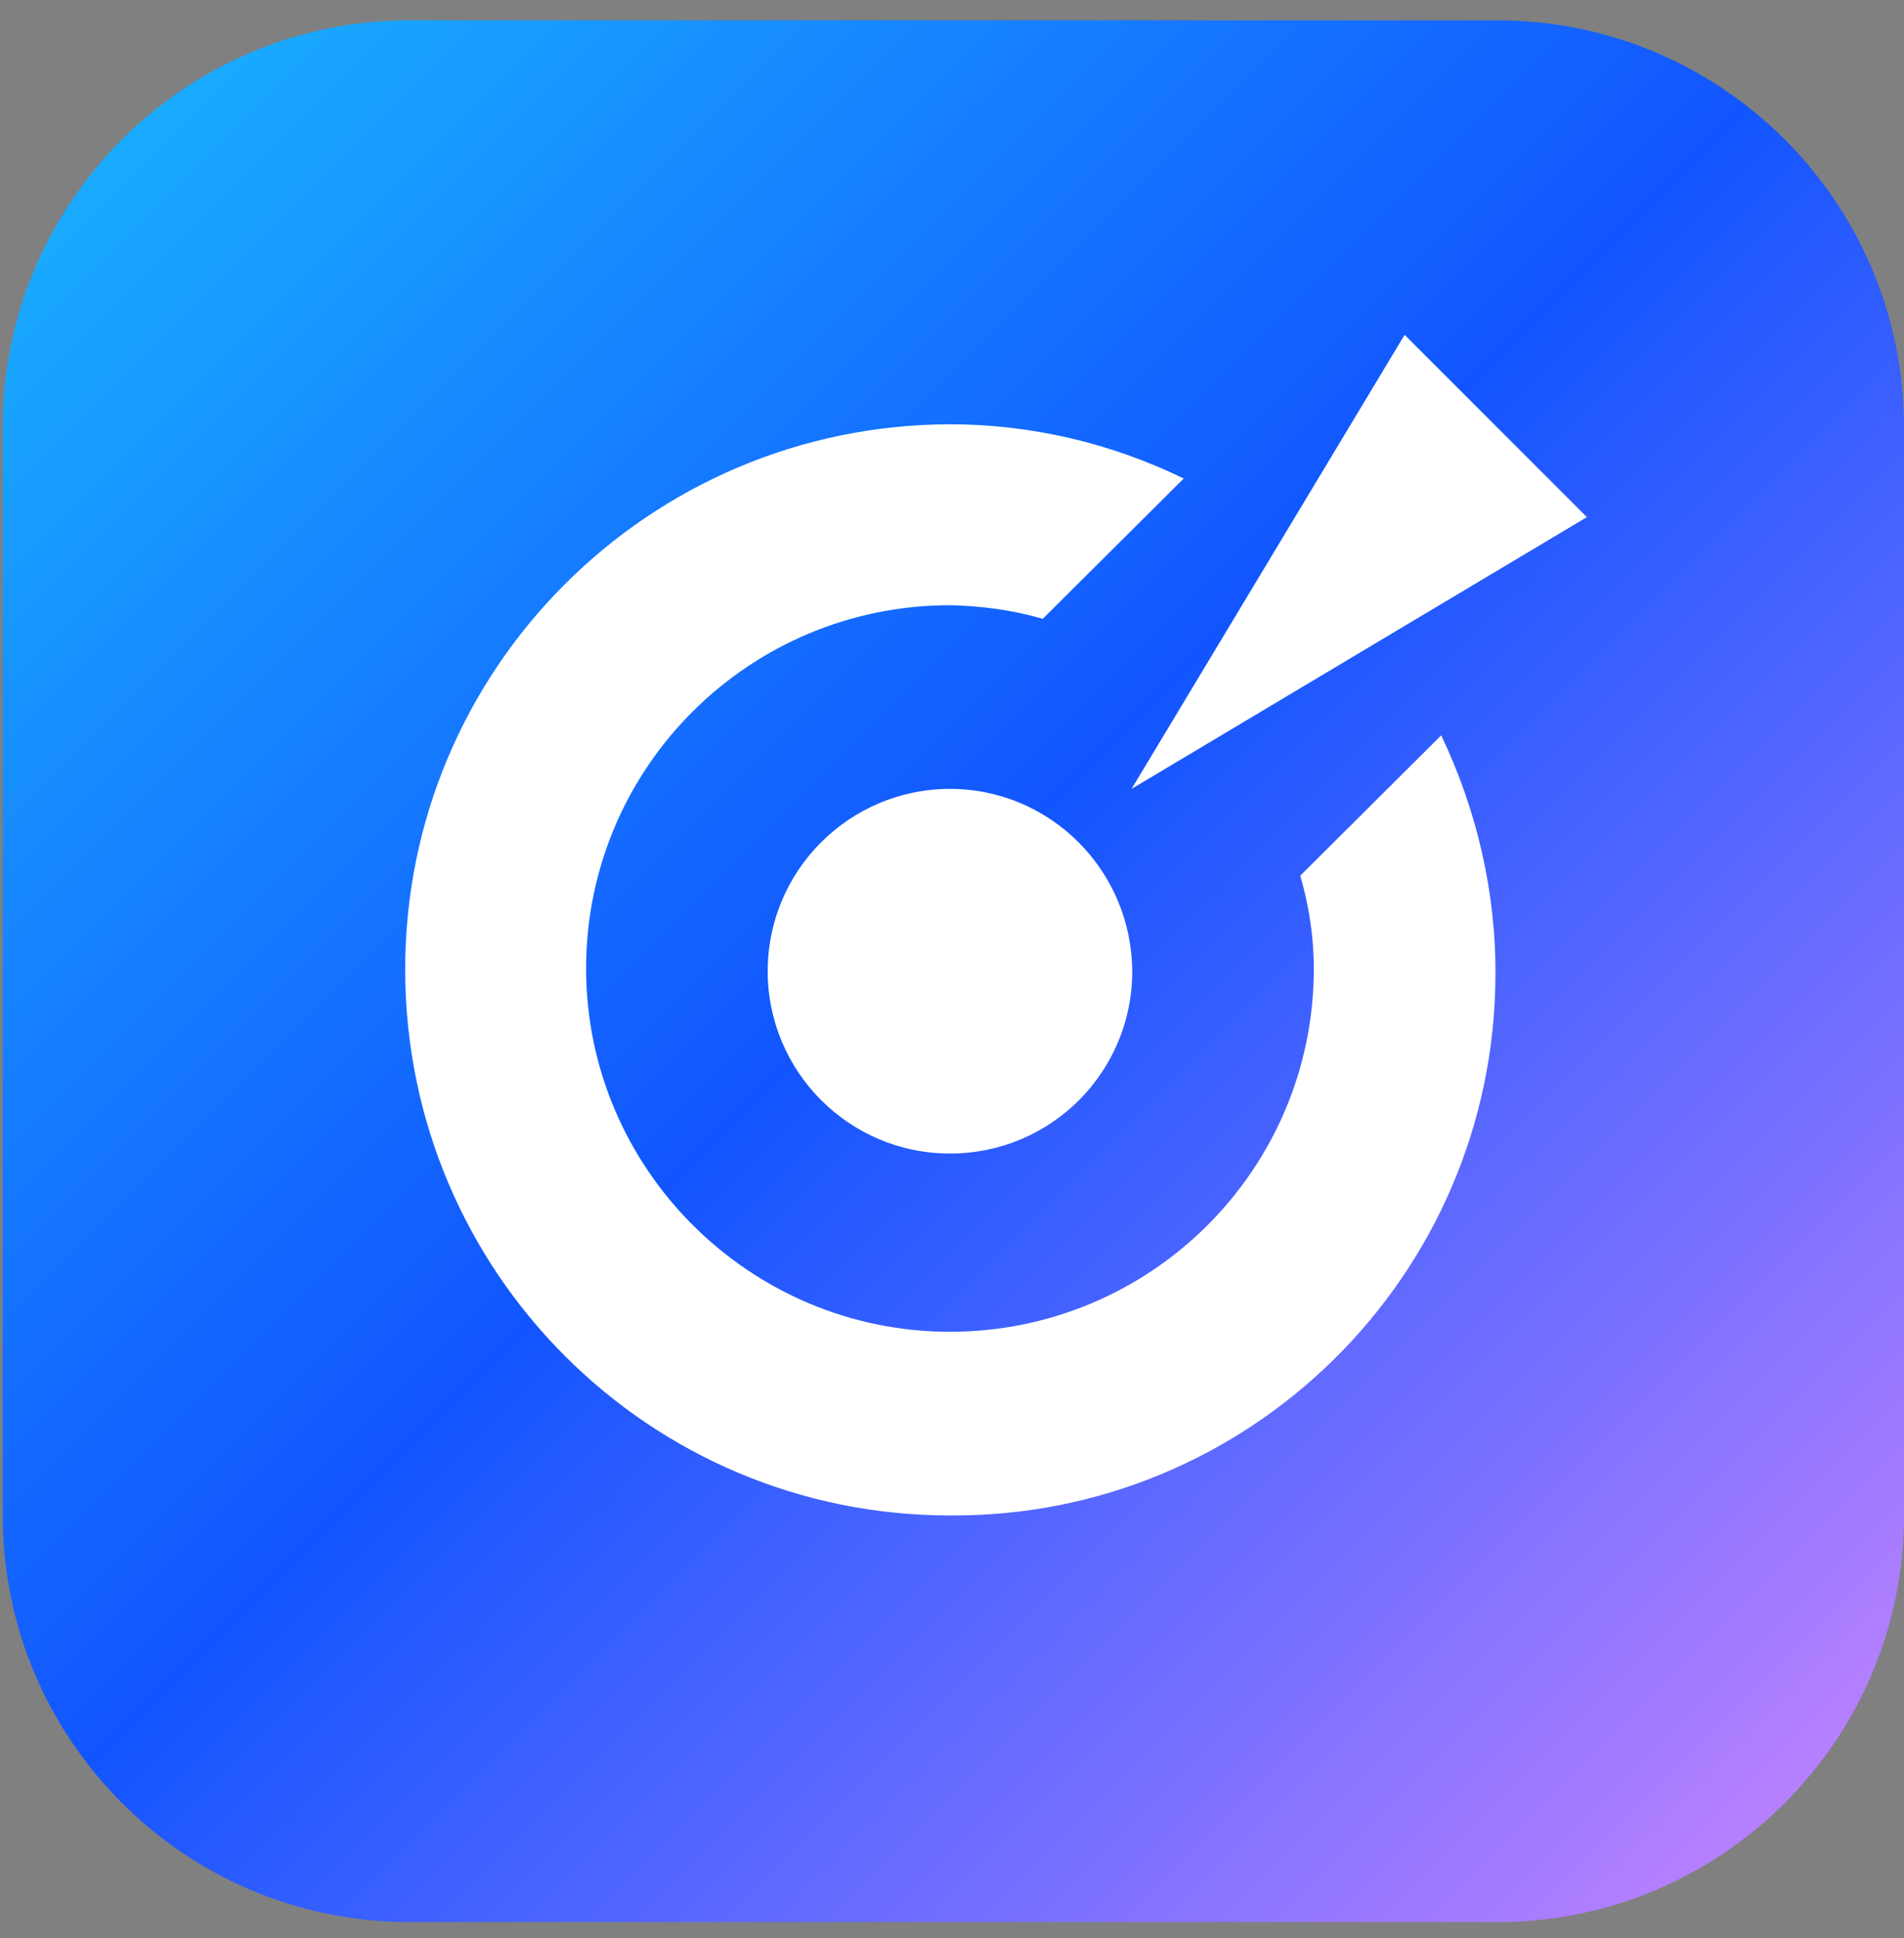 <svg xmlns="http://www.w3.org/2000/svg" viewBox="0 0 281 286" width="281" height="286">
	<rect x="0" y="0" width="281" height="286" fill="#808080" stroke="none"/>
	<defs>
		<linearGradient id="grd1" gradientUnits="userSpaceOnUse"  x1="263.426" y1="266.026" x2="17.974" y2="20.574">
			<stop offset="0" stop-color="#b680ff"  />
			<stop offset="0.521" stop-color="#1255ff"  />
			<stop offset="1" stop-color="#19abff"  />
		</linearGradient>
	</defs>
	<style>
		tspan { white-space:pre }
		.shp0 { fill: url(#grd1) } 
		.shp1 { fill: #ffffff } 
		.shp2 { fill: #282828 } 
	</style>
	<path id="Layer" class="shp0" d="M221 283.6L60.4 283.6C27.3 283.6 0.4 256.7 0.4 223.6L0.4 63C0.4 29.9 27.3 3 60.4 3L221 3C254.1 3 281 29.9 281 63L281 223.6C281 256.7 254.1 283.6 221 283.6Z" />
	<path id="Layer" fill-rule="evenodd" class="shp1" d="M140.2 223.6C95.8 223.6 59.9 187.7 59.8 143.2C59.7 98.8 95.7 62.7 140.2 62.6C152.2 62.6 164 65.4 174.7 70.6L153.9 91.3C149.4 90 144.8 89.4 140.2 89.3C110.6 89.3 86.5 113.2 86.5 142.9C86.5 172.4 110.6 196.5 140.2 196.5C169.8 196.5 193.9 172.6 193.9 142.9C193.9 138.3 193.2 133.7 191.9 129.2L212.7 108.5C218 119.6 220.8 131.8 220.7 144C220.5 188.2 184.4 223.9 140.2 223.6ZM207.3 49.4L234.2 76.3L167 116.4L207.3 49.4ZM140.2 116.4C155 116.4 167 128.4 167.1 143.3C167.1 158.2 155.1 170.2 140.2 170.2C125.3 170.2 113.3 158.1 113.3 143.3C113.3 128.4 125.4 116.4 140.2 116.4Z" />
	<g id="Layer">
		<g id="四角星">
			<path id="路径" fill-rule="evenodd" class="shp2" d="M527.74 82.22C526.74 79.42 525.24 79.42 524.24 82.22L518.94 97.92C517.94 100.72 514.94 103.82 512.14 104.72L496.54 110.02C493.74 111.02 493.74 112.52 496.54 113.52L511.94 118.92C514.74 119.92 517.84 122.92 518.74 125.72L524.14 141.42C525.14 144.22 526.64 144.22 527.64 141.42L532.94 125.82C533.94 123.02 536.94 119.92 539.74 119.02L555.54 113.62C558.34 112.62 558.34 111.12 555.54 110.12L540.04 104.92C537.24 103.92 534.14 100.92 533.24 98.22C533.14 98.02 527.74 82.22 527.74 82.22Z" />
		</g>
		<g id="Layer">
			<g id="Layer">
				<path id="path-34_10_" fill-rule="evenodd" class="shp2" d="M460.1 207.6L391.8 207.6L408.9 85.1L403 78.1L443.3 78.1L437.8 116.6L471.3 102.6L468.4 123.6L434.9 137.6L428.1 186.6L456.1 186.6L464 179.6L460.1 207.6ZM370.2 210.7L336.9 211L340.3 186.8L310.1 190.3L312.7 172.7L342.9 169.2L348.2 130.7L320.4 130.7L322.8 113.1L350.8 113.1L354.7 85.1L348.8 78.1L389 78.1L370.2 210.7ZM591.7 210.7L556.8 210.7L562.9 167.4L485.3 172.6L487.7 155L565.3 149.8L574.5 84.8L568.6 78L610.6 78L600.6 147.4L643.2 144.5L640.8 162.1L598.2 165L591.7 210.7ZM771.1 197.9L672 197.9C670.2 197.9 668.7 197.5 667.2 196.9C665.7 196.3 664.5 195.4 663.4 194.3C662.3 193.1 661.5 191.8 661.2 190.3C660.9 188.8 660.9 187.1 661.4 185.4L673.8 93.4L772.9 93.4C774.7 93.4 776.2 93.7 777.7 94.4C779.2 95 780.4 95.9 781.5 97C782.6 98.1 783.4 99.4 783.7 100.9C784 102.4 784 104.1 783.5 105.9L771.1 197.9ZM748 111.4L705.7 111.4L696.8 180.3L737.5 180.3L748 111.4ZM837.7 197.9L804.2 197.9L816.3 100.6L811 93.6L853.5 93.6L848.2 125.2L885.5 93.6L926 93.6L866 146.7L919.1 197.9L876.7 197.9L843 162.5L837.7 197.9ZM981.9 197.9L946.5 197.7L958.9 100.4L953.6 93.4L1068.6 93.4L1061.6 146.5C1061.6 148.3 1061.2 149.9 1060.4 151.4C1059.5 153 1058.5 154.3 1057.1 155.4C1055.6 156.5 1054.1 157.3 1052.5 158C1050.9 158.7 1049.1 159 1047.3 159L1024.2 159L1061.5 197.9L1022.6 197.9L987.2 159L981.9 197.9ZM1031.5 111.4L992.6 111.4L988.9 141.4L1028 141.4L1031.5 111.4Z" />
			</g>
			<g id="Layer">
				<path id="Layer" fill-rule="evenodd" class="shp2" d="M460.1 207.6L391.8 207.6L408.9 85.1L403 78.1L443.3 78.1L437.8 116.6L471.3 102.6L468.4 123.6L434.9 137.6L428.1 186.6L456.1 186.6L464 179.6L460.1 207.6ZM370.2 210.7L336.9 211L340.3 186.8L310.1 190.3L312.7 172.7L342.9 169.2L348.2 130.7L320.4 130.7L322.8 113.1L350.8 113.1L354.7 85.1L348.8 78.1L389 78.1L370.2 210.7ZM591.7 210.7L556.8 210.7L562.9 167.4L485.3 172.6L487.7 155L565.3 149.8L574.5 84.8L568.6 78L610.6 78L600.6 147.4L643.2 144.5L640.8 162.1L598.2 165L591.7 210.7ZM771.1 197.9L672 197.9C670.2 197.9 668.7 197.5 667.2 196.9C665.7 196.3 664.5 195.4 663.4 194.3C662.3 193.1 661.5 191.8 661.2 190.3C660.9 188.8 660.9 187.1 661.4 185.4L673.8 93.4L772.9 93.4C774.7 93.4 776.2 93.7 777.7 94.4C779.2 95 780.4 95.9 781.5 97C782.6 98.1 783.4 99.4 783.7 100.9C784 102.4 784 104.1 783.5 105.9L771.1 197.9ZM748 111.4L705.7 111.4L696.8 180.3L737.5 180.3L748 111.4ZM837.7 197.9L804.2 197.9L816.3 100.6L811 93.6L853.5 93.6L848.2 125.2L885.5 93.6L926 93.6L866 146.7L919.1 197.9L876.7 197.9L843 162.5L837.7 197.9ZM981.9 197.9L946.5 197.7L958.9 100.4L953.6 93.4L1068.6 93.4L1061.6 146.5C1061.6 148.3 1061.2 149.9 1060.4 151.4C1059.5 153 1058.5 154.3 1057.1 155.4C1055.6 156.5 1054.1 157.3 1052.5 158C1050.9 158.7 1049.1 159 1047.3 159L1024.2 159L1061.5 197.9L1022.6 197.9L987.2 159L981.9 197.9ZM1031.5 111.4L992.6 111.4L988.9 141.4L1028 141.4L1031.5 111.4Z" />
			</g>
		</g>
	</g>
</svg>